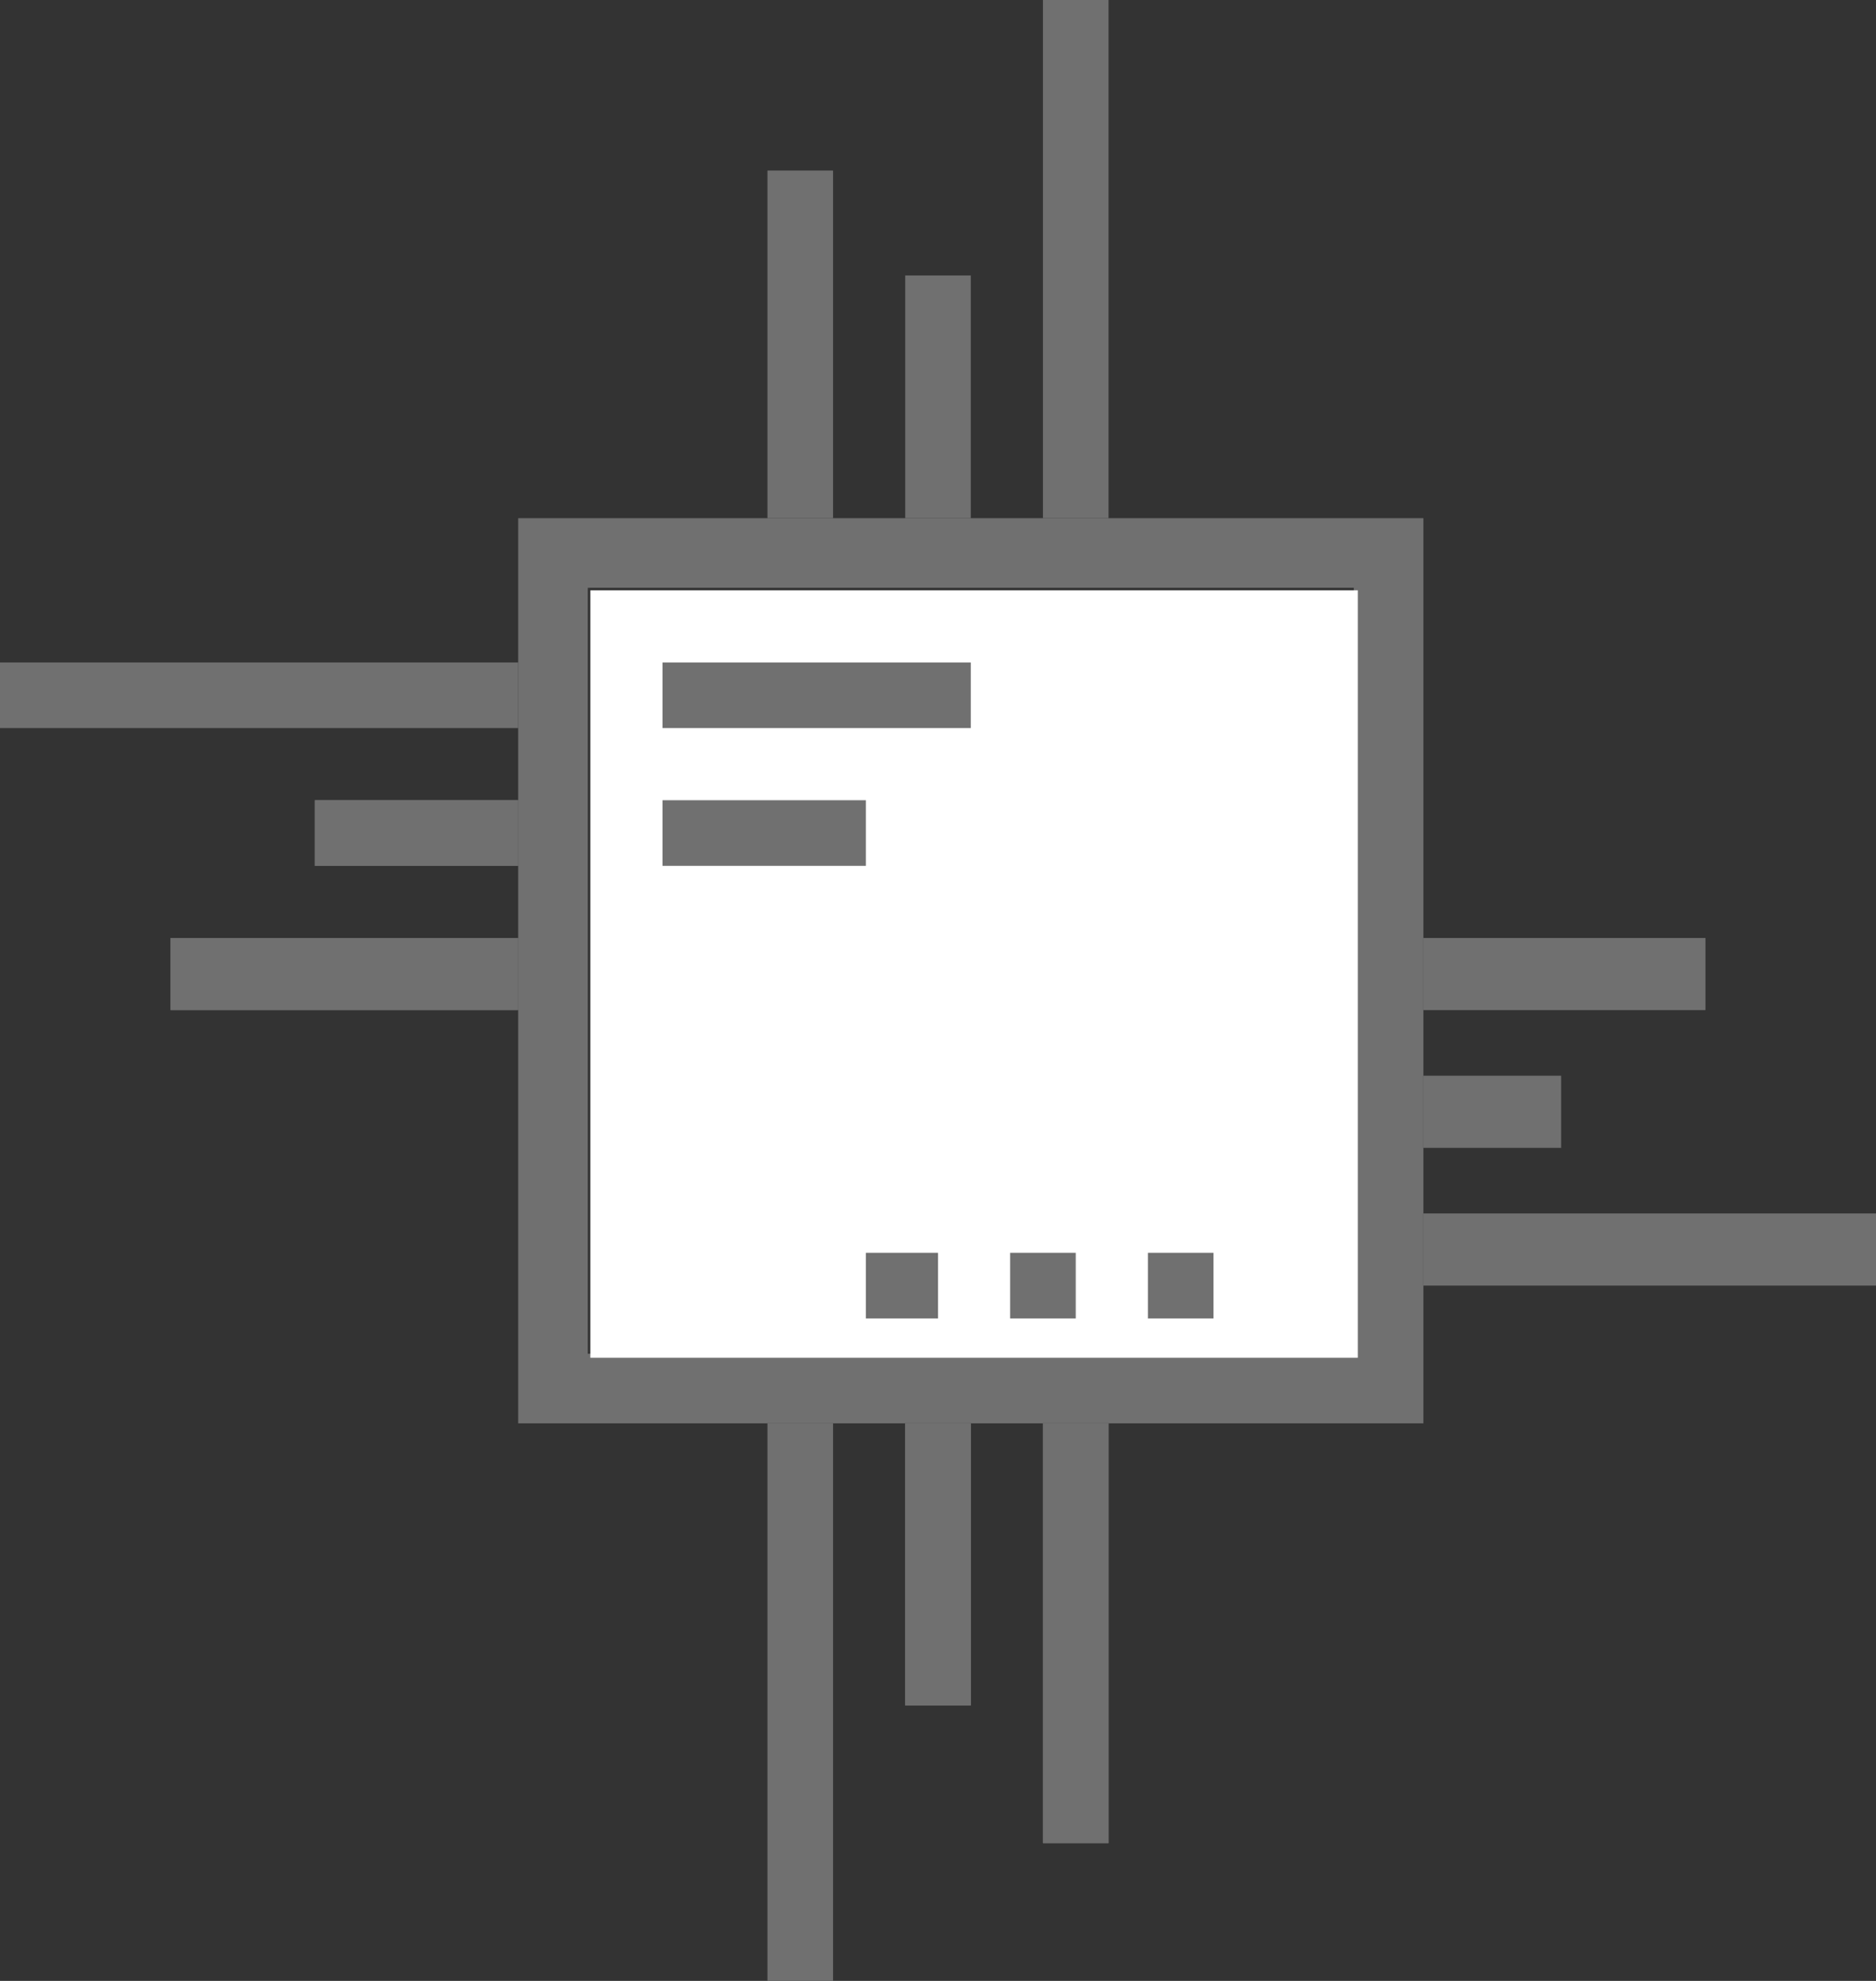<svg id="Chip" xmlns="http://www.w3.org/2000/svg" width="284.106" height="300" viewBox="0 0 284.106 300">
  <rect x="0" y="0" width="284.106" height="300" fill="#333333" stroke="none"/>
  <path id="Subtraction_14" data-name="Subtraction 14"
        d="M137.086,137.086H0V0H137.086V137.086ZM10.544,10.544v116h116v-116Z" transform="translate(78.477 78.477)"
        fill="#707070"/>
  <rect id="Rectangle_965" data-name="Rectangle 965" width="116.225" height="116.225"
        transform="translate(89.404 89.404)" fill="#fff"/>
  <rect id="Rectangle_958" data-name="Rectangle 958" width="46.689" height="9.934"
        transform="translate(100.331 100.331)" fill="#707070"/>
  <rect id="Rectangle_959" data-name="Rectangle 959" width="30.795" height="9.934"
        transform="translate(100.331 121.192)" fill="#707070"/>
  <rect id="Rectangle_960" data-name="Rectangle 960" width="10.927" height="9.934"
        transform="translate(131.126 189.735)" fill="#707070"/>
  <rect id="Rectangle_961" data-name="Rectangle 961" width="9.934" height="9.934" transform="translate(152.98 189.735)"
        fill="#707070"/>
  <rect id="Rectangle_962" data-name="Rectangle 962" width="9.934" height="9.934" transform="translate(173.841 189.735)"
        fill="#707070"/>
  <rect id="Rectangle_966" data-name="Rectangle 966" width="78.477" height="9.934" transform="translate(0 100.331)"
        fill="#707070"/>
  <g id="Rectangle_967" data-name="Rectangle 967" transform="translate(47.682 121.192)" fill="#707070" stroke="#707070"
     stroke-width="1">
    <rect width="30.795" height="9.934" stroke="none"/>
    <rect x="0.5" y="0.5" width="29.795" height="8.934" fill="none"/>
  </g>
  <g id="Rectangle_968" data-name="Rectangle 968" transform="translate(25.828 142.053)" fill="#707070" stroke="#707070"
     stroke-width="1">
    <rect width="52.649" height="10.927" stroke="none"/>
    <rect x="0.5" y="0.5" width="51.649" height="9.927" fill="none"/>
  </g>
  <rect id="Rectangle_969" data-name="Rectangle 969" width="9.934" height="84.437"
        transform="translate(116.225 215.563)" fill="#707070"/>
  <g id="Rectangle_970" data-name="Rectangle 970" transform="translate(137.086 215.563)" fill="#707070" stroke="#707070"
     stroke-width="1">
    <rect width="9.934" height="42.715" stroke="none"/>
    <rect x="0.5" y="0.5" width="8.934" height="41.715" fill="none"/>
  </g>
  <g id="Rectangle_971" data-name="Rectangle 971" transform="translate(157.947 215.563)" fill="#707070" stroke="#707070"
     stroke-width="1">
    <rect width="9.934" height="63.576" stroke="none"/>
    <rect x="0.5" y="0.5" width="8.934" height="62.576" fill="none"/>
  </g>
  <rect id="Rectangle_972" data-name="Rectangle 972" width="9.934" height="52.649" transform="translate(116.225 25.828)"
        fill="#707070"/>
  <rect id="Rectangle_973" data-name="Rectangle 973" width="9.934" height="36.755" transform="translate(137.086 41.722)"
        fill="#707070"/>
  <rect id="Rectangle_974" data-name="Rectangle 974" width="9.934" height="78.477" transform="translate(157.947)"
        fill="#707070"/>
  <rect id="Rectangle_975" data-name="Rectangle 975" width="42.715" height="10.927"
        transform="translate(215.563 142.053)" fill="#707070"/>
  <rect id="Rectangle_976" data-name="Rectangle 976" width="20.861" height="10.927"
        transform="translate(215.563 162.914)" fill="#707070"/>
  <rect id="Rectangle_977" data-name="Rectangle 977" width="68.543" height="10.927"
        transform="translate(215.563 183.775)" fill="#707070"/>
</svg>
